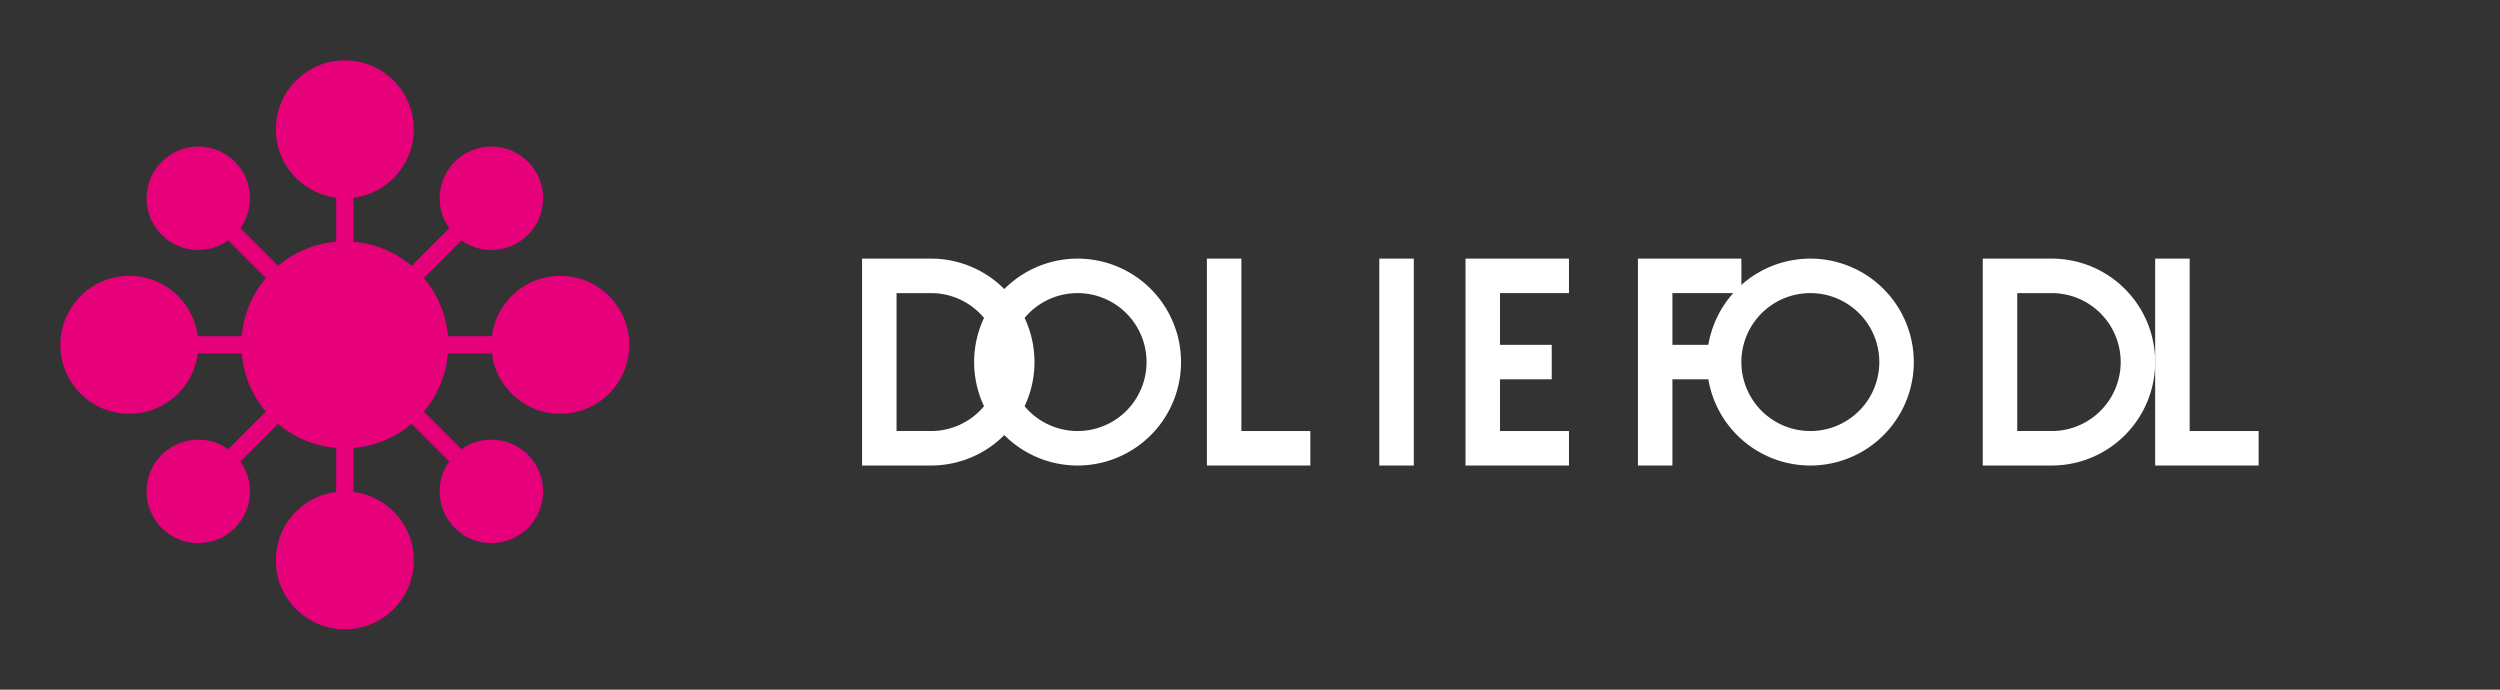<?xml version="1.0" encoding="UTF-8"?>
<svg xmlns="http://www.w3.org/2000/svg" viewBox="0 0 290 80">
  <rect x="0" y="0" width="290" height="80" fill="#333333" stroke="none"/>
  <!-- Polkadot Logo - Simplified version for dark backgrounds -->
  
  <!-- Main Circle Pattern -->
  <g fill="#E6007A">
    <!-- Center Circle -->
    <circle cx="40" cy="40" r="12"/>
    
    <!-- Outer Circles -->
    <circle cx="15" cy="40" r="8"/>
    <circle cx="65" cy="40" r="8"/>
    <circle cx="40" cy="15" r="8"/>
    <circle cx="40" cy="65" r="8"/>
    
    <!-- Diagonal Circles -->
    <circle cx="23" cy="23" r="6"/>
    <circle cx="57" cy="23" r="6"/>
    <circle cx="23" cy="57" r="6"/>
    <circle cx="57" cy="57" r="6"/>
  </g>
  
  <!-- Connecting Lines -->
  <g stroke="#E6007A" stroke-width="2" fill="none">
    <line x1="23" y1="23" x2="40" y2="40"/>
    <line x1="57" y1="23" x2="40" y2="40"/>
    <line x1="23" y1="57" x2="40" y2="40"/>
    <line x1="57" y1="57" x2="40" y2="40"/>
    <line x1="15" y1="40" x2="40" y2="40"/>
    <line x1="65" y1="40" x2="40" y2="40"/>
    <line x1="40" y1="15" x2="40" y2="40"/>
    <line x1="40" y1="65" x2="40" y2="40"/>
  </g>
  
  <!-- Polkadot Text -->
  <g fill="white">
    <path d="M100,30 h8 a12,12 0 0 1 0,24 h-8 v-24 z M108,34 h-4 v16 h4 a8,8 0 0 0 0,-16 z"/>
    <path d="M125,30 a12,12 0 0 1 0,24 a12,12 0 0 1 0,-24 z M125,34 a8,8 0 0 0 0,16 a8,8 0 0 0 0,-16 z"/>
    <path d="M140,30 h4 v20 h8 v4 h-12 z"/>
    <path d="M160,30 h4 v24 h-4 z"/>
    <path d="M170,30 h12 v4 h-8 v6 h6 v4 h-6 v6 h8 v4 h-12 z"/>
    <path d="M190,30 h12 v4 h-8 v6 h6 v4 h-6 v10 h-4 z"/>
    <path d="M210,30 a12,12 0 0 1 0,24 a12,12 0 0 1 0,-24 z M210,34 a8,8 0 0 0 0,16 a8,8 0 0 0 0,-16 z"/>
    <path d="M230,30 h8 a12,12 0 0 1 0,24 h-8 v-24 z M238,34 h-4 v16 h4 a8,8 0 0 0 0,-16 z"/>
    <path d="M250,30 h4 v20 h8 v4 h-12 z"/>
  </g>
</svg>
